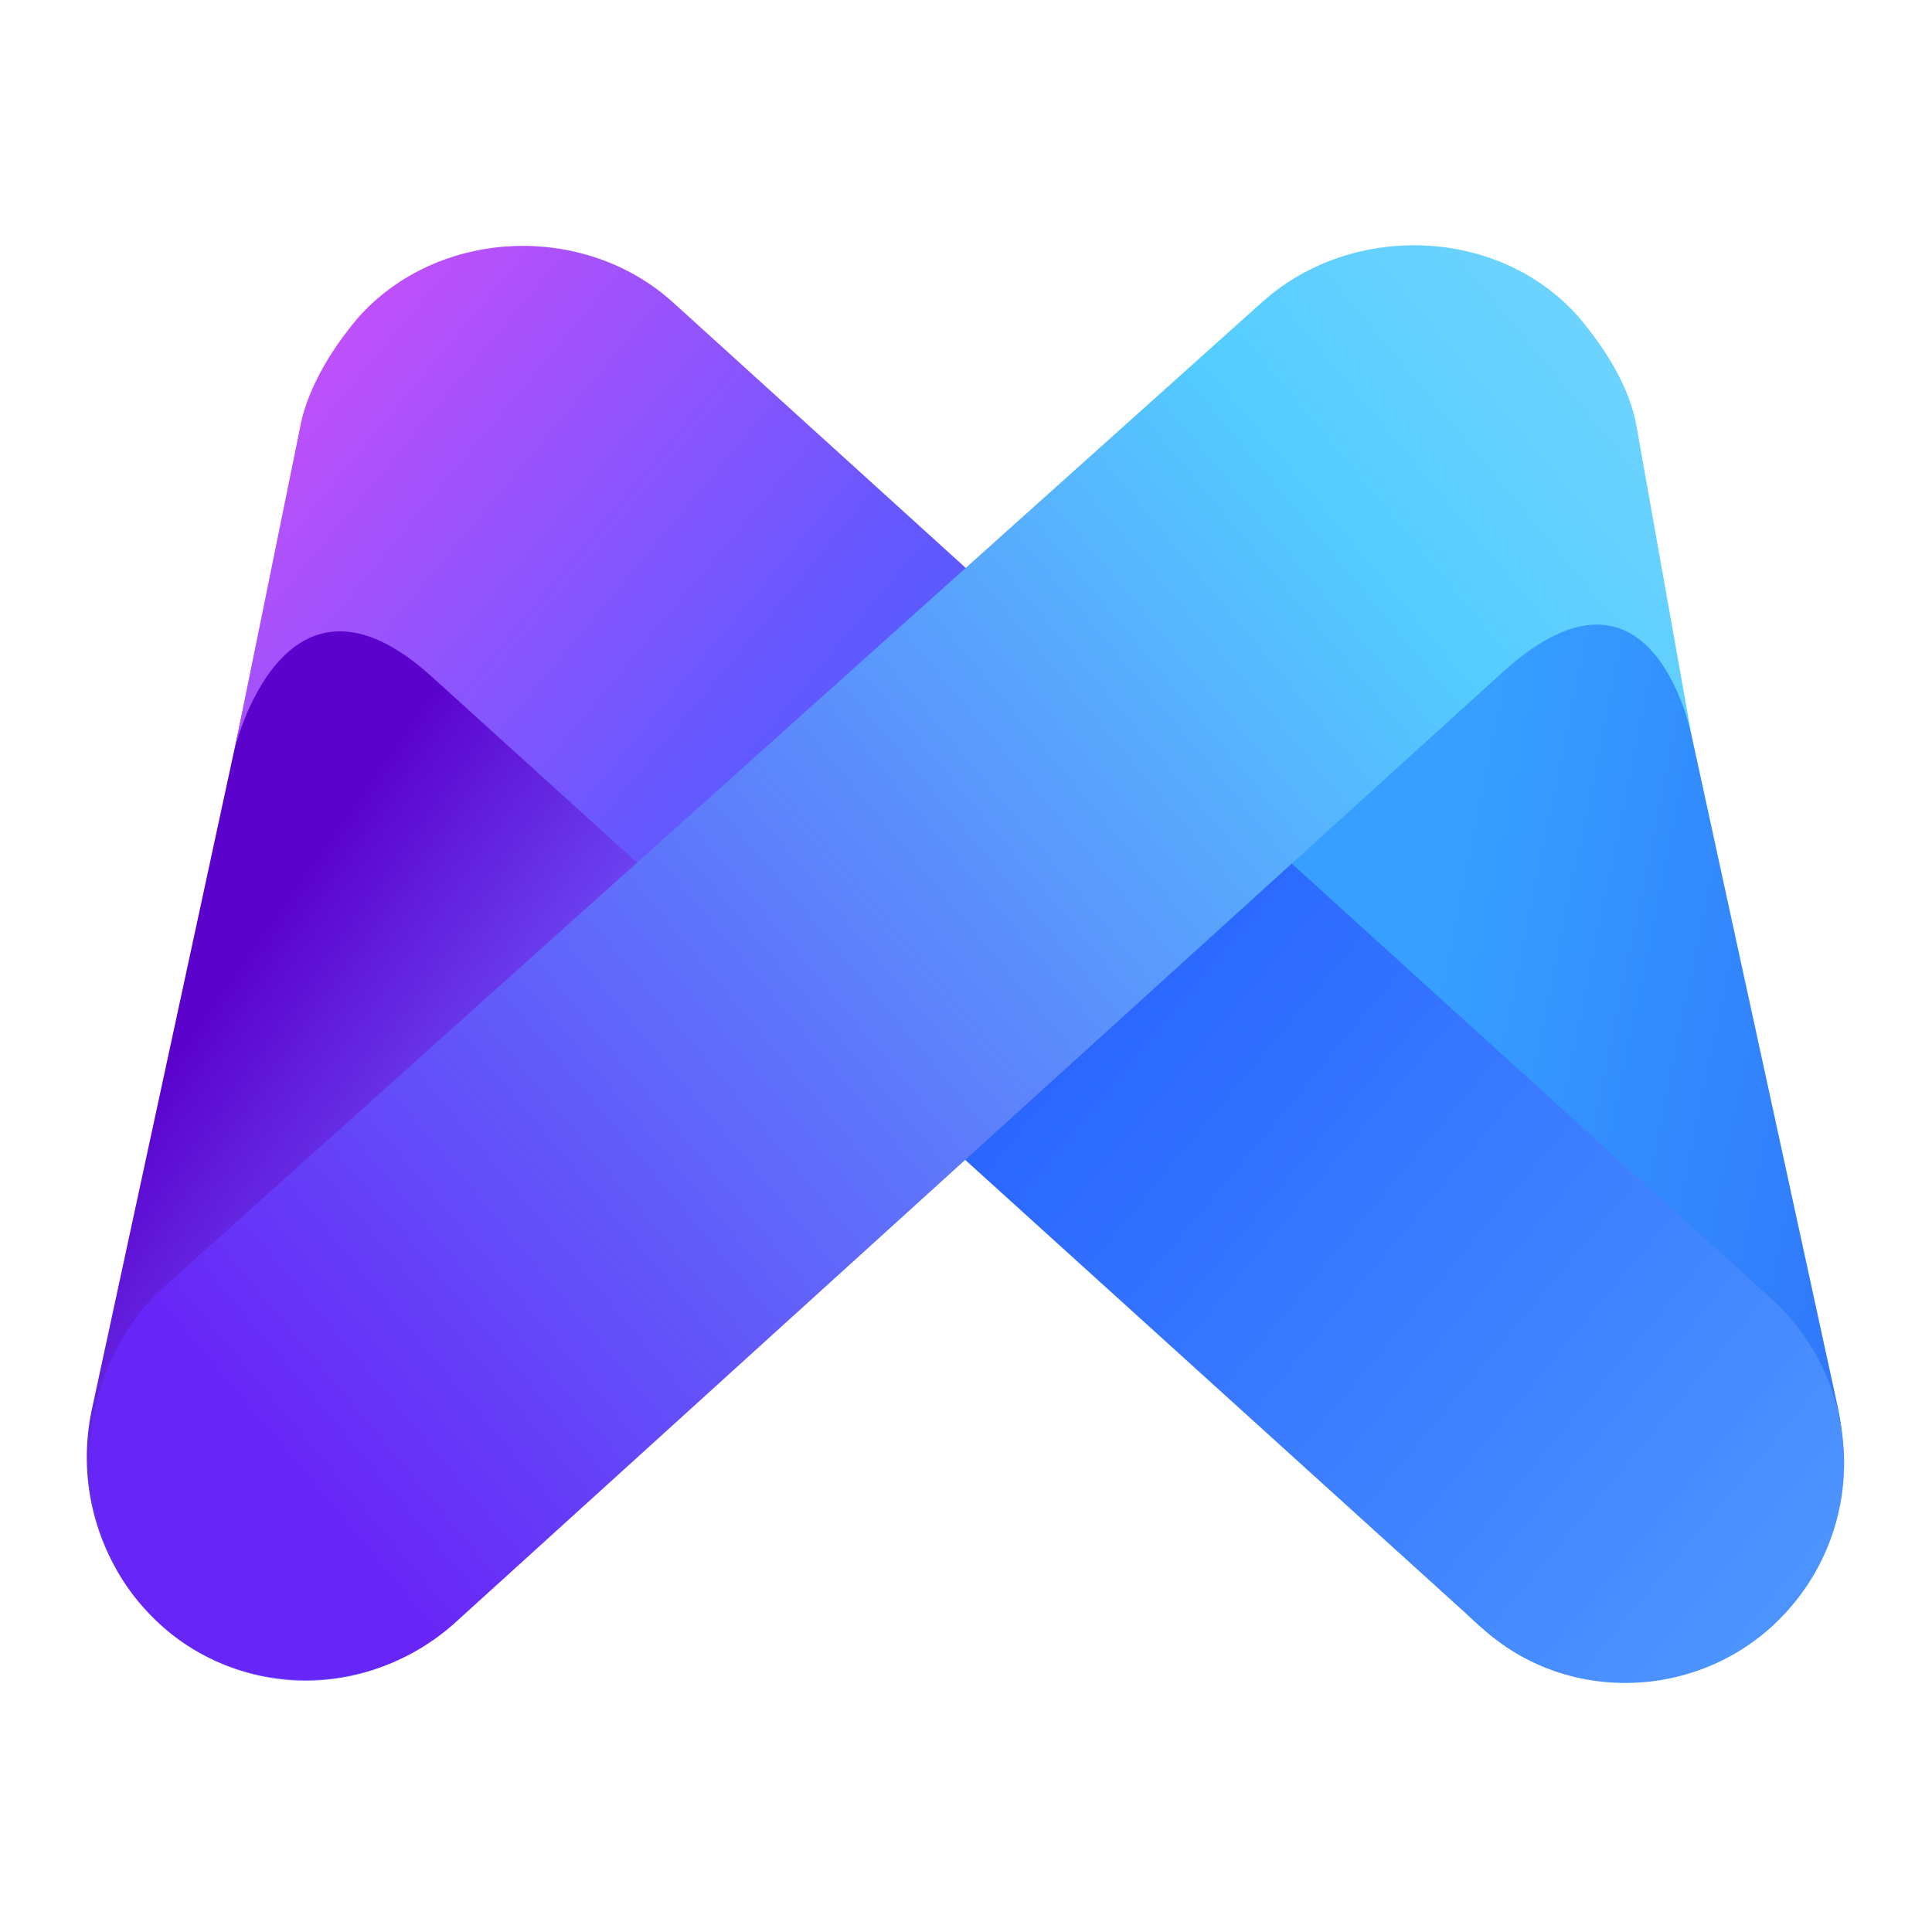 <svg width="512" height="512" viewBox="0 0 512 512" fill="none" xmlns="http://www.w3.org/2000/svg">
<path fill-rule="evenodd" clip-rule="evenodd" d="M149.23 71.684C180.698 78.595 200.527 109.698 193.63 141.665L138.023 399.127C131.126 430.662 100.089 450.965 68.622 444.053C37.585 437.141 17.756 406.039 24.222 374.072L79.829 116.61C87.157 84.643 117.763 64.772 149.23 71.684Z" fill="url(#paint0_linear_2448_7107)"/>
<path fill-rule="evenodd" clip-rule="evenodd" d="M361.327 71.293C330.29 78.637 310.462 109.307 317.359 141.274L372.966 398.736C379.863 430.271 410.899 450.574 442.367 443.662C473.834 436.751 493.663 405.648 487.197 373.681L431.159 116.219C423.831 84.252 392.795 64.381 361.327 71.293Z" fill="url(#paint1_linear_2448_7107)"/>
<path d="M79.386 113.989C81.11 103.622 87.576 92.822 94.904 84.183C116.026 60.423 154.822 58.696 178.531 80.295L469.498 344.236C493.206 365.835 495.362 402.554 473.809 426.745C452.686 450.504 415.615 452.664 392.338 431.065L114.302 179.219C75.075 143.796 62.144 198.658 62.144 198.658L79.386 113.989Z" fill="url(#paint2_linear_2448_7107)"/>
<path d="M433.744 113.222C432.02 102.855 425.554 92.487 418.226 83.847C397.103 60.088 358.308 58.792 334.599 79.96L43.632 340.877C19.923 362.044 16.475 402.651 38.459 426.41C59.581 450.169 97.084 451.465 120.792 429.866L398.828 177.588C438.054 142.597 448.26 194.867 448.26 194.867L433.744 113.222Z" fill="url(#paint3_linear_2448_7107)"/>
<defs>
<linearGradient id="paint0_linear_2448_7107" x1="-252.442" y1="187.399" x2="214.785" y2="515.707" gradientUnits="userSpaceOnUse">
<stop offset="0.521" stop-color="#5B02CD"/>
<stop offset="0.696" stop-color="#725CFF"/>
</linearGradient>
<linearGradient id="paint1_linear_2448_7107" x1="394.145" y1="193.601" x2="714.924" y2="259.085" gradientUnits="userSpaceOnUse">
<stop stop-color="#369FFF"/>
<stop offset="0.973" stop-color="#263BF4"/>
</linearGradient>
<linearGradient id="paint2_linear_2448_7107" x1="-191.292" y1="-120.31" x2="687.049" y2="609.266" gradientUnits="userSpaceOnUse">
<stop offset="0.11" stop-color="#7607CC"/>
<stop offset="0.3" stop-color="#C34FFA"/>
<stop offset="0.435" stop-color="#6558FF"/>
<stop offset="0.539" stop-color="#2A66FF"/>
<stop offset="0.752" stop-color="#4D94FF"/>
<stop offset="0.784" stop-color="#4D7FFF"/>
</linearGradient>
<linearGradient id="paint3_linear_2448_7107" x1="520.649" y1="29.235" x2="-127.195" y2="569.932" gradientUnits="userSpaceOnUse">
<stop offset="0.085" stop-color="#79D7FF"/>
<stop offset="0.234" stop-color="#54CCFF"/>
<stop offset="0.68" stop-color="#6825F7"/>
</linearGradient>
</defs>
</svg>
